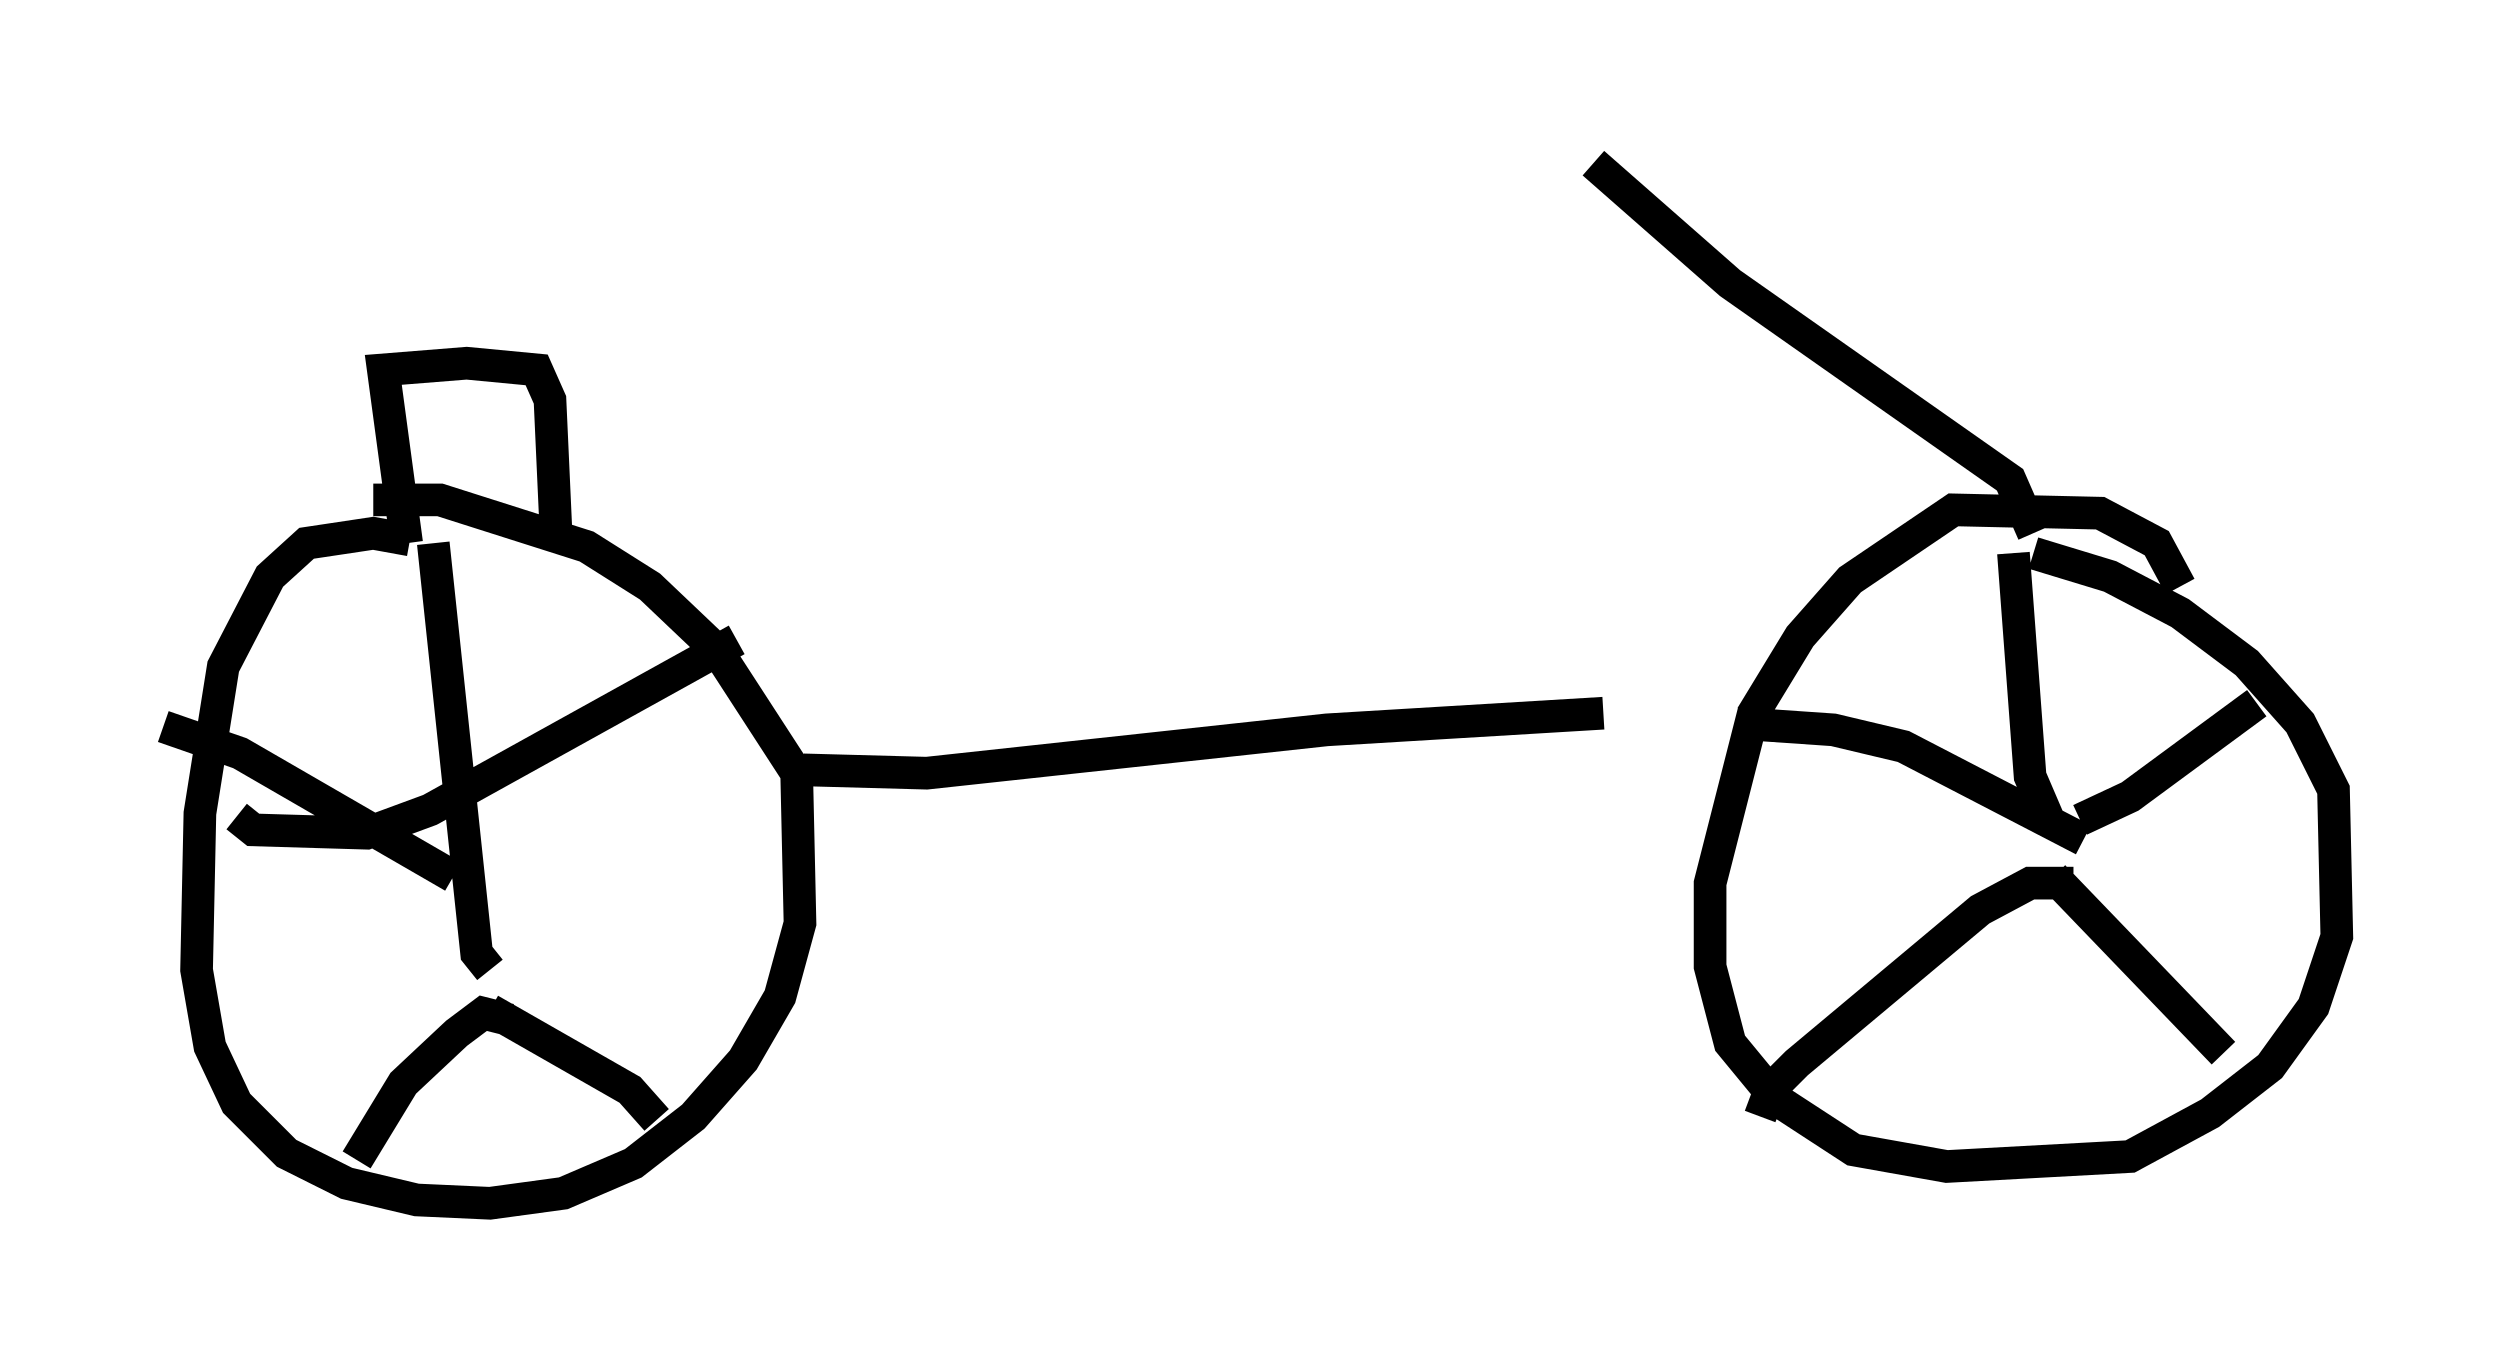 <?xml version="1.0" encoding="utf-8" ?>
<svg baseProfile="full" height="41.85" version="1.1" width="76.559" xmlns="http://www.w3.org/2000/svg" xmlns:ev="http://www.w3.org/2001/xml-events" xmlns:xlink="http://www.w3.org/1999/xlink"><defs /><rect fill="white" height="41.85" width="76.559" x="0" y="0" /><path d="M13.473, 17.25 m-0.919, -0.715 l-1.123, -0.204 -2.042, 0.306 l-1.123, 1.021 -1.429, 2.756 l-0.715, 4.492 -0.102, 4.798 l0.408, 2.348 0.817, 1.735 l1.531, 1.531 1.838, 0.919 l2.144, 0.51 2.246, 0.102 l2.246, -0.306 2.144, -0.919 l1.838, -1.429 1.531, -1.735 l1.123, -1.94 0.613, -2.246 l-0.102, -4.594 -2.45, -3.777 l-2.042, -1.94 -1.94, -1.225 l-4.492, -1.429 -2.042, 0.0 m1.838, 1.327 l1.327, 12.556 0.408, 0.51 m0.613, 1.531 l-0.817, -0.204 -0.817, 0.613 l-1.633, 1.531 -1.429, 2.348 m4.083, -4.594 l4.288, 2.45 0.817, 0.919 m-6.227, -7.452 l-6.533, -3.777 -2.348, -0.817 m2.246, 2.756 l0.51, 0.408 3.471, 0.102 l1.94, -0.715 9.392, -5.206 m44.203, -1.633 l-0.715, -1.327 -1.735, -0.919 l-4.492, -0.102 -3.165, 2.144 l-1.531, 1.735 -1.429, 2.348 l-1.327, 5.206 0.0, 2.552 l0.613, 2.348 1.429, 1.735 l2.348, 1.531 2.858, 0.51 l5.615, -0.306 2.45, -1.327 l1.838, -1.429 1.327, -1.838 l0.715, -2.144 -0.102, -4.492 l-1.021, -2.042 -1.633, -1.838 l-2.042, -1.531 -2.144, -1.123 l-2.348, -0.715 m-0.613, 0.0 l0.51, 6.84 0.613, 1.429 m0.715, 1.838 l-1.327, 0.0 -1.531, 0.817 l-5.615, 4.696 -0.817, 0.817 l-0.306, 0.817 m8.983, -7.35 l5.206, 5.41 m-4.288, -6.533 l-5.513, -2.858 -2.144, -0.51 l-2.96, -0.204 m10.515, 2.96 l1.531, -0.715 3.879, -2.858 m-44.509, 2.042 l3.777, 0.102 12.25, -1.327 l8.473, -0.51 m13.169, -5.513 l-0.715, -1.633 -8.575, -6.023 l-4.185, -3.675 m-36.342, 11.638 l-0.715, -5.308 2.552, -0.204 l2.144, 0.204 0.408, 0.919 l0.204, 4.492 " fill="none" stroke="black" stroke-width="1" /></svg>